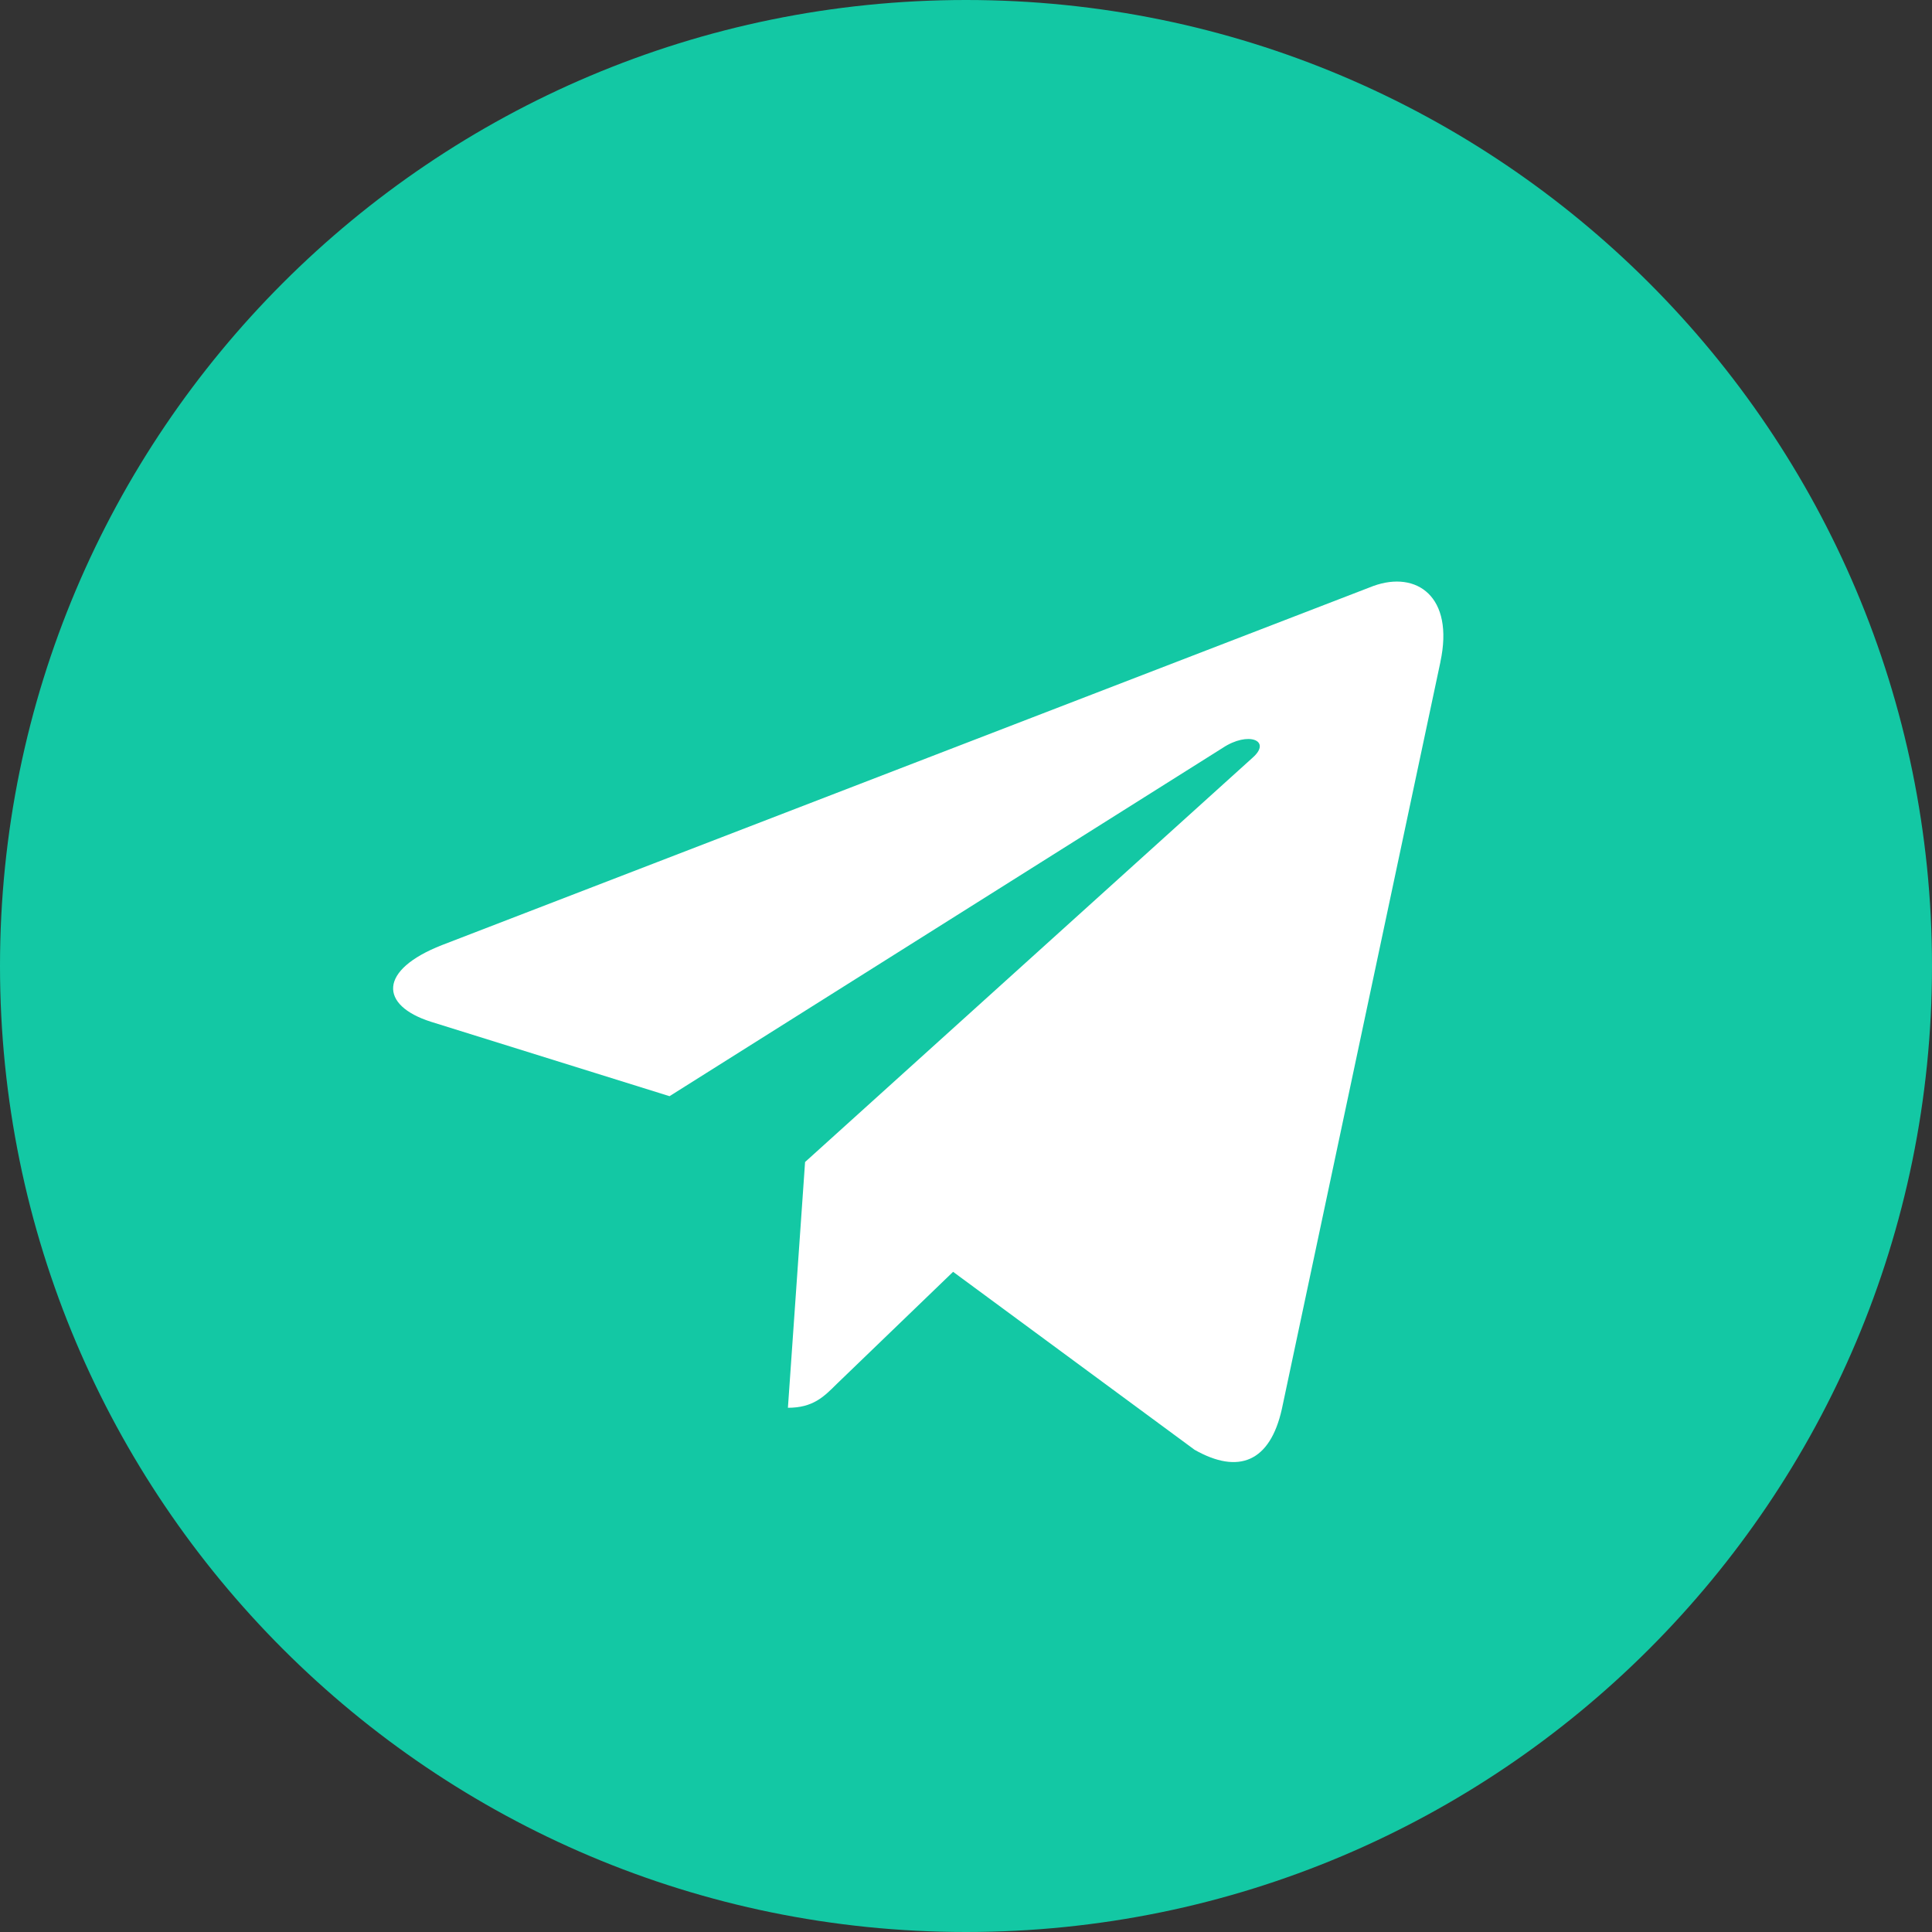 <svg width="68" height="68" viewBox="0 0 68 68" fill="none" xmlns="http://www.w3.org/2000/svg">
<rect x="0" y="0" width="68" height="68" fill="#333333" stroke="none"/>
<path d="M34 68C52.778 68 68 52.778 68 34C68 15.222 52.778 0 34 0C15.222 0 0 15.222 0 34C0 52.778 15.222 68 34 68Z" fill="#13C8A4"/>
<path d="M15.558 33.263L48.339 20.624C49.861 20.074 51.19 20.995 50.697 23.296L50.699 23.293L45.118 49.589C44.704 51.453 43.596 51.907 42.046 51.028L33.546 44.764L29.447 48.714C28.993 49.167 28.611 49.549 27.732 49.549L28.336 40.899L44.089 26.667C44.775 26.064 43.936 25.724 43.032 26.325L23.565 38.582L15.172 35.964C13.35 35.386 13.311 34.142 15.558 33.263Z" fill="white"/>
</svg>
